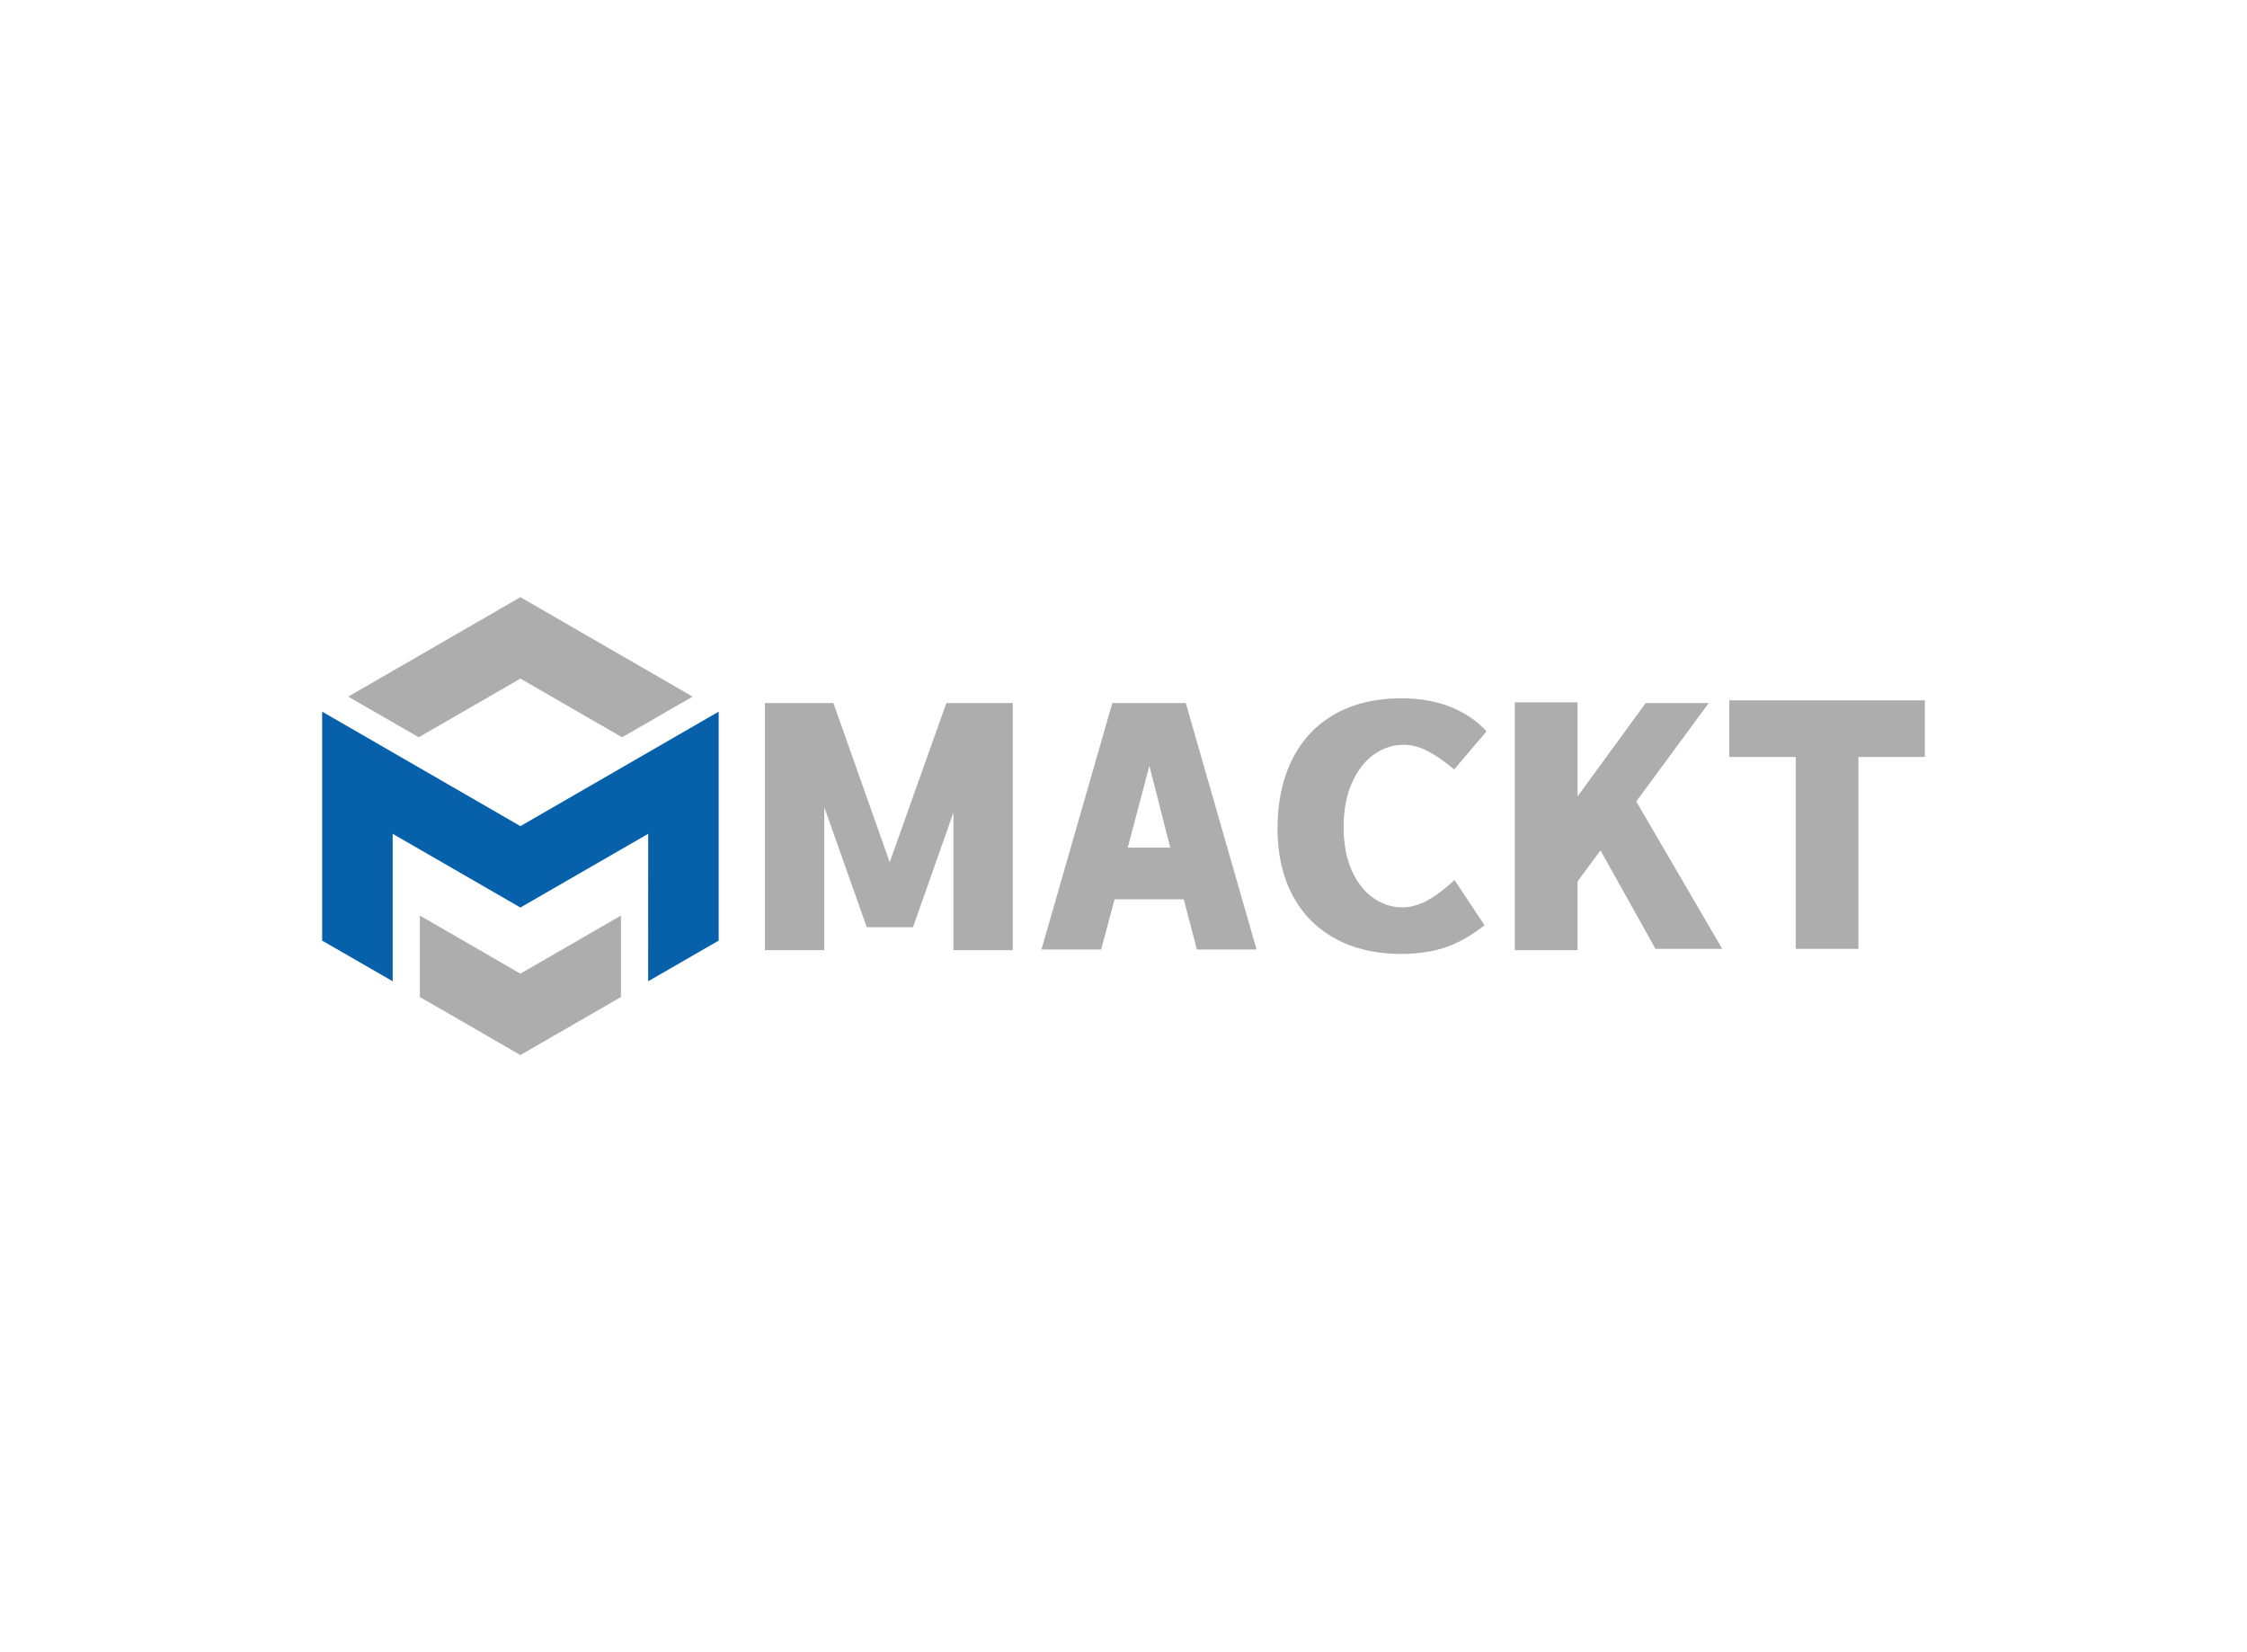 <svg data-v-0dd9719b="" version="1.0" xmlns="http://www.w3.org/2000/svg" xmlns:xlink="http://www.w3.org/1999/xlink" width="100%" height="100%" viewBox="0 0 340 250" preserveAspectRatio="xMidYMid meet" color-interpolation-filters="sRGB" style="margin: auto;"> <rect data-v-0dd9719b="" x="0" y="0" width="100%" height="100%" fill="#fff" fill-opacity="1" class="background"></rect> <rect data-v-0dd9719b="" x="0" y="0" width="100%" height="100%" fill="url(#watermark)" fill-opacity="1" class="watermarklayer"></rect> <g data-v-0dd9719b="" fill="#adadad" class="icon-text-wrapper icon-svg-group iconsvg" transform="translate(48.745,90.359)"><g class="iconsvg-imagesvg" transform="translate(0,0)"><g><rect fill="#adadad" fill-opacity="0" stroke-width="2" x="0" y="0" width="60" height="69.282" class="image-rect"></rect> <svg x="0" y="0" width="60" height="69.282" filtersec="colorsb9227616963" class="image-svg-svg primary" style="overflow: visible;"><svg version="1.1" id="图层_1" xmlns="http://www.w3.org/2000/svg" xmlns:xlink="http://www.w3.org/1999/xlink" x="0px" y="0px" viewBox="2.16 1.95 102.84 118.75" enable-background="new 0 0 107 123" xml:space="preserve">
<polygon fill="#ADADAD" points="53.58,1.95 8.93,27.74 27.21,38.29 53.58,23.07 79.95,38.29 98.24,27.74 "></polygon>
<polygon fill="#ADADAD" points="27.5,84.52 27.5,105.65 53.58,120.7 79.66,105.65 79.66,84.52 53.58,99.59 "></polygon>
<polygon fill="#0761AA" points="53.58,61.33 2.16,31.64 2.16,91.02 20.45,101.57 20.45,63.32 53.58,82.44 86.72,63.32 86.71,101.57 
	105,91.02 105,31.64 "></polygon>
</svg></svg> <!----></g></g> <g transform="translate(67,15.301)"><g data-gra="path-name" fill-rule="" class="tp-name iconsvg-namesvg"><g transform="scale(1)"><g><path d="M30.66-36.68L40.71-36.68 40.71 0.71 31.73 0.71 31.73-20.1 25.61-2.76 18.62-2.76 12.19-20.92 12.19 0.71 3.21 0.71 3.21-36.68 13.57-36.68 22.09-12.6 30.66-36.68ZM77.6 0.61L68.57 0.61 66.58-6.99 56.12-6.99 54.08 0.61 45.05 0.61 55.77-36.68 66.89-36.68 77.6 0.61ZM61.38-27.19L58.11-14.8 64.54-14.8 61.38-27.19ZM112.09-3.06Q109.13-0.71 106.2 0.28 103.27 1.28 99.39 1.28L99.39 1.28Q93.78 1.28 89.54-1.02 85.31-3.32 83.04-7.6 80.77-11.89 80.77-17.7L80.77-17.7Q80.77-23.72 83.01-28.19 85.26-32.65 89.49-35.03 93.72-37.4 99.49-37.4L99.49-37.4Q103.67-37.4 106.94-36.1 110.2-34.8 112.4-32.4L112.4-32.4 107.5-26.63Q105.31-28.47 103.49-29.41 101.68-30.36 99.85-30.36L99.85-30.36Q97.4-30.36 95.33-28.88 93.27-27.4 92.02-24.57 90.77-21.73 90.77-17.91L90.77-17.91Q90.77-14.13 91.99-11.38 93.21-8.62 95.26-7.19 97.3-5.77 99.64-5.77L99.64-5.77Q101.53-5.77 103.44-6.81 105.36-7.86 107.55-9.9L107.55-9.9 112.09-3.06ZM148.06 0.51L137.96 0.51 129.64-14.39 126.17-9.69 126.17 0.71 116.68 0.71 116.68-36.79 126.17-36.79 126.17-22.55 136.48-36.68 146.02-36.68 135.05-21.79 148.06 0.51ZM149.13-37.09L178.72-37.09 178.72-28.52 168.67-28.52 168.67 0.51 159.18 0.51 159.18-28.52 149.13-28.52 149.13-37.09Z" transform="translate(-3.21, 37.4)"></path></g> <!----> <!----> <!----> <!----> <!----> <!----> <!----></g></g> <!----></g></g><defs v-gra="od"></defs></svg>